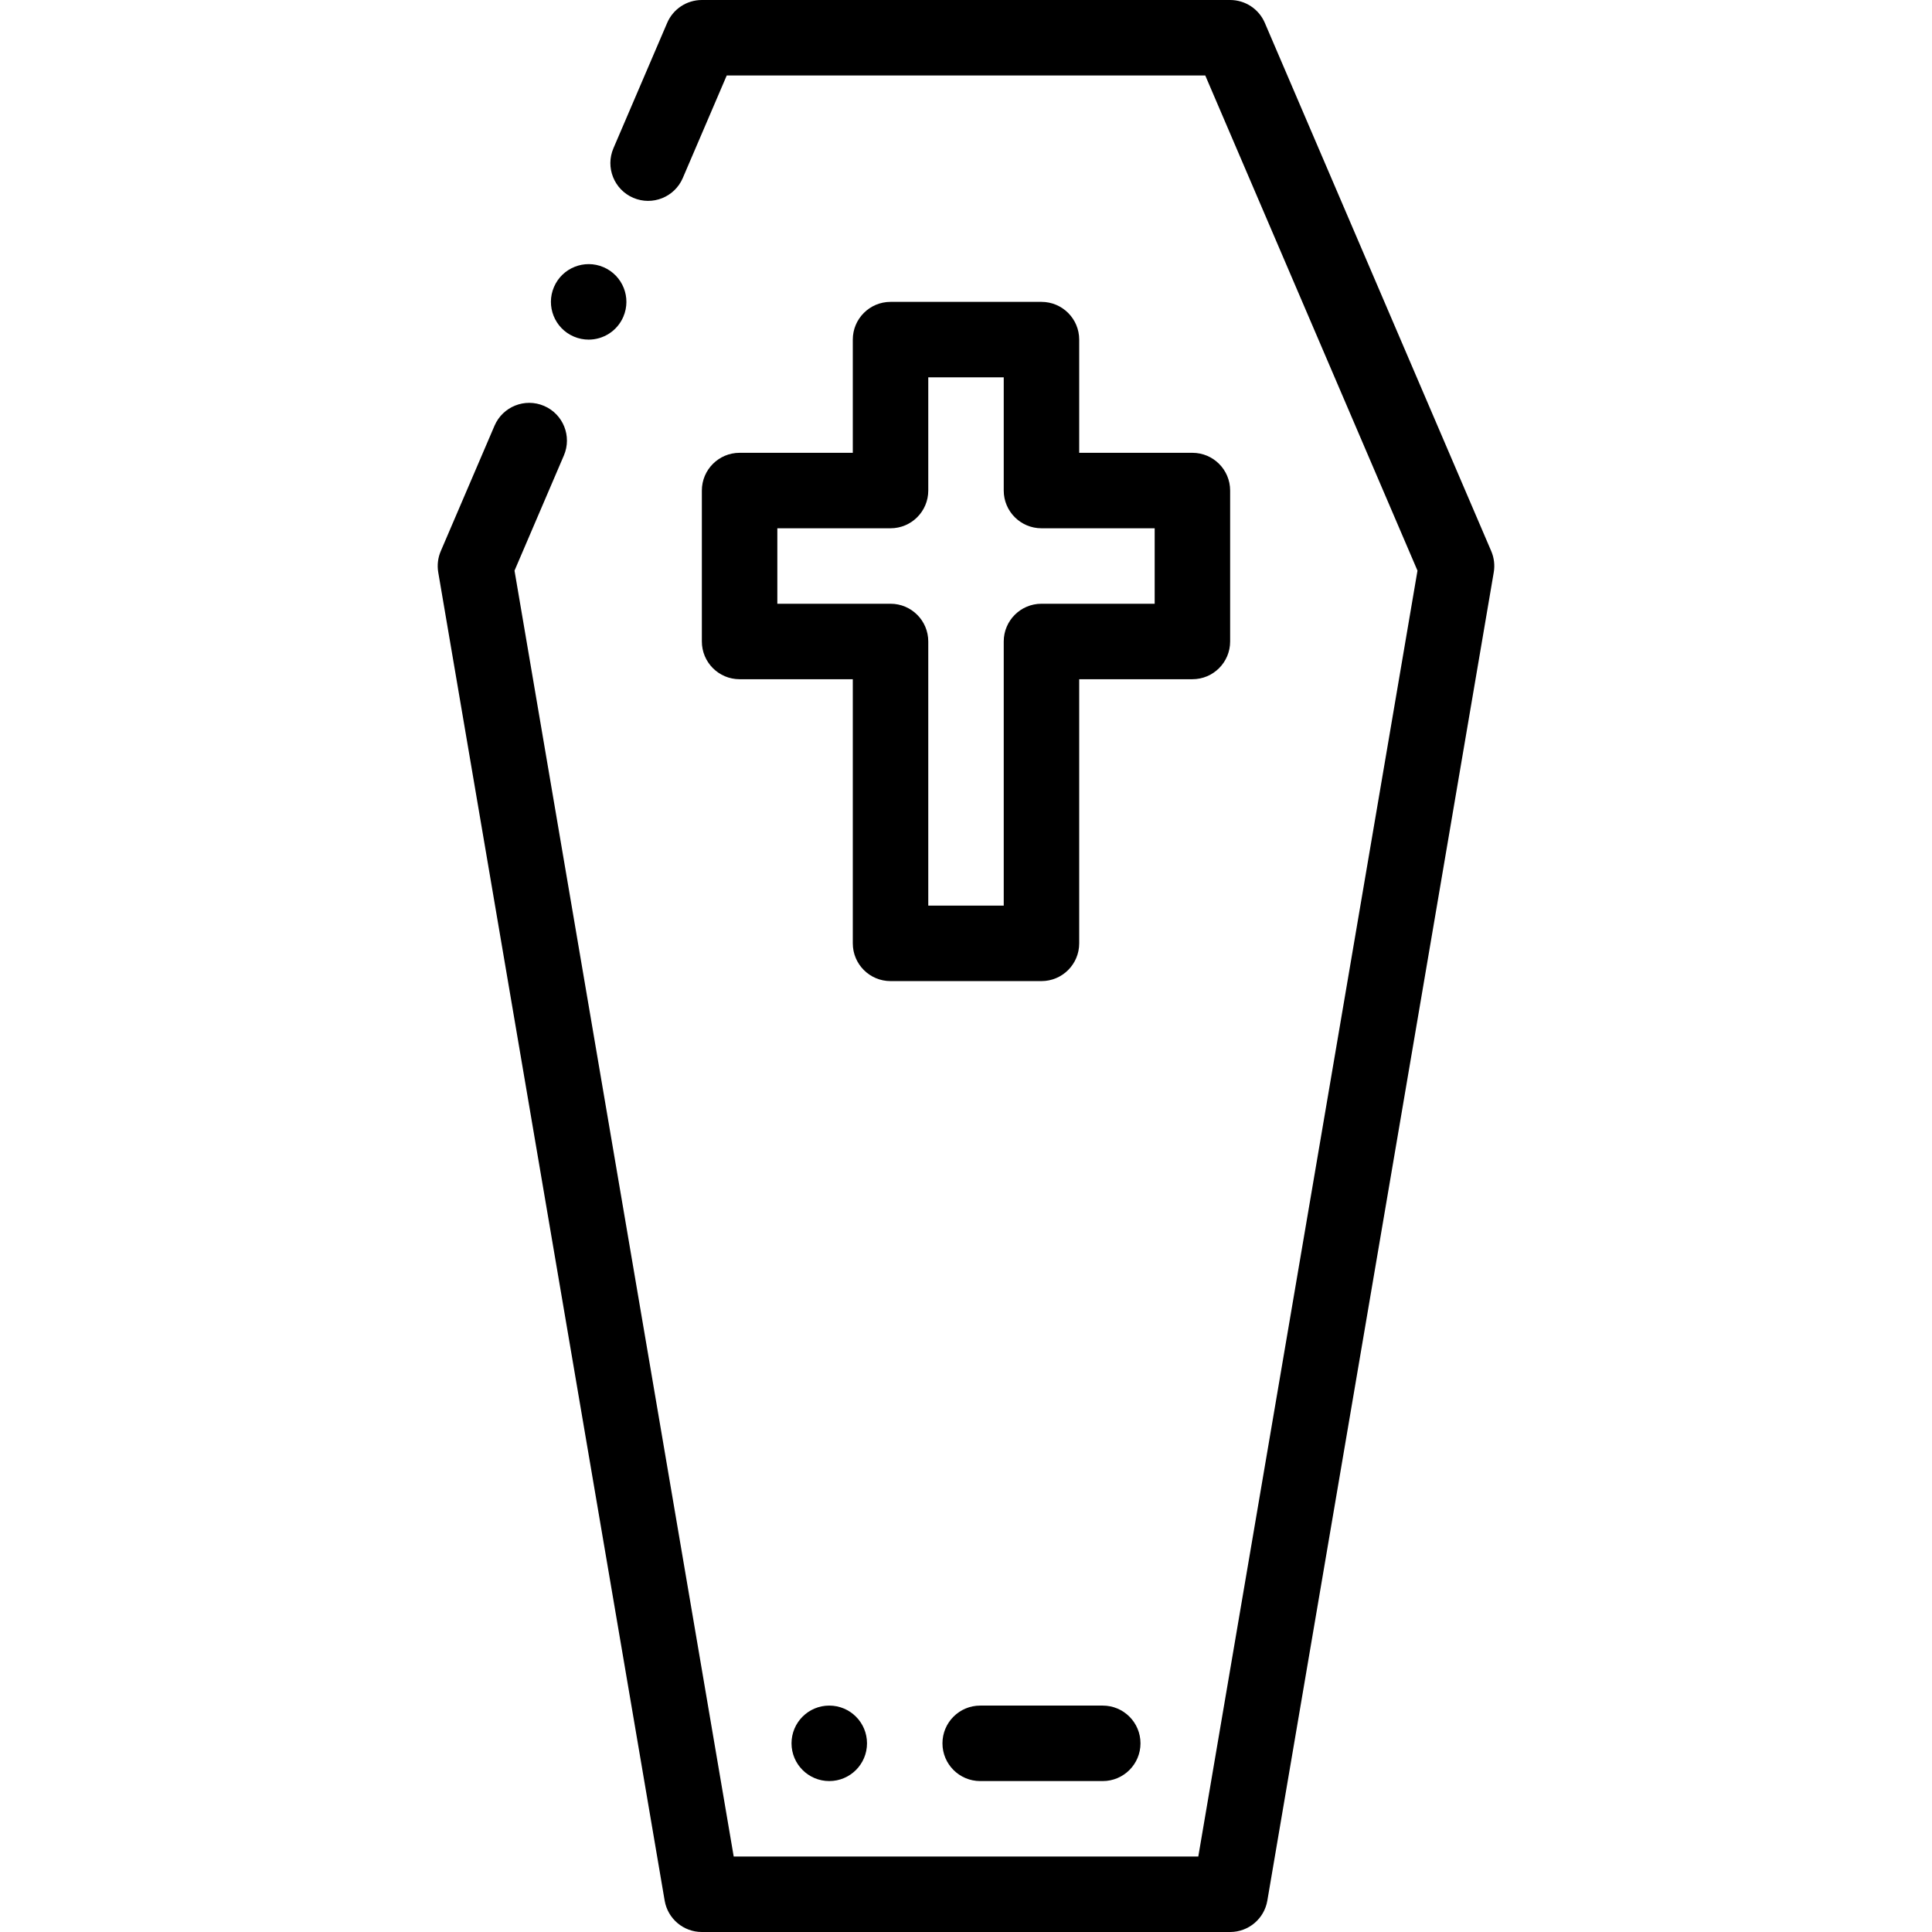 <?xml version="1.0" encoding="iso-8859-1"?>
<!-- Generator: Adobe Illustrator 21.0.0, SVG Export Plug-In . SVG Version: 6.00 Build 0)  -->
<svg xmlns="http://www.w3.org/2000/svg" xmlns:xlink="http://www.w3.org/1999/xlink" version="1.1" id="Capa_1" x="0px" y="0px" viewBox="0 0 512.001 512.001" style="enable-background:new 0 0 512.001 512.001;" xml:space="preserve" width="512" height="512">
<g>
	<g>
		<path d="M395.195,146.059L335.193,6.061C333.617,2.384,330.001,0,326.001,0H186c-4,0-7.616,2.384-9.191,6.061l-14.243,33.231    c-2.176,5.076,0.176,10.955,5.252,13.131c5.077,2.178,10.956-0.175,13.131-5.252L192.594,20h126.813l56.242,131.226    l-58.088,340.775H194.44l-58.088-340.775l13.083-30.525c2.176-5.077-0.176-10.955-5.252-13.131    c-5.077-2.176-10.955,0.177-13.131,5.252l-14.245,33.236c-0.759,1.77-0.99,3.722-0.667,5.62l60.002,352.003    c0.819,4.805,4.983,8.32,9.858,8.32h140.001c4.875,0,9.039-3.515,9.858-8.32l60.002-352.003    C396.185,149.78,395.953,147.829,395.195,146.059z"/>
		<path d="M276,80h-40c-5.523,0-10,4.477-10,10v30h-30c-5.523,0-10,4.477-10,10v40c0,5.523,4.477,10,10,10h30v70    c0,5.523,4.477,10,10,10h40c5.523,0,10-4.477,10-10v-70h30c5.523,0,10-4.477,10-10v-40c0-5.523-4.477-10-10-10h-30V90    C286,84.477,281.523,80,276,80z M306.001,139.999v20h-30c-5.523,0-10,4.477-10,10v70h-20v-70c0-5.523-4.477-10-10-10h-30v-20h30    c5.523,0,10-4.477,10-10v-30h20v30c0,5.523,4.477,10,10,10H306.001z"/>
		<path d="M152.061,89.192c1.284,0.55,2.62,0.811,3.934,0.811c3.88,0,7.571-2.271,9.196-6.063l0.003-0.007    c2.175-5.076-0.177-10.951-5.254-13.127c-5.075-2.176-10.957,0.179-13.132,5.256C144.634,81.138,146.985,87.016,152.061,89.192z"/>
		<path d="M219.766,452.001h-0.007c-5.523,0-9.997,4.477-9.997,10s4.481,10,10.004,10s10-4.477,10-10    S225.289,452.001,219.766,452.001z"/>
		<path d="M259.762,452.001c-5.523,0-10,4.477-10,10s4.477,10,10,10h32.48c5.523,0,10-4.477,10-10s-4.477-10-10-10H259.762z"/>
	</g>
</g>















</svg>
